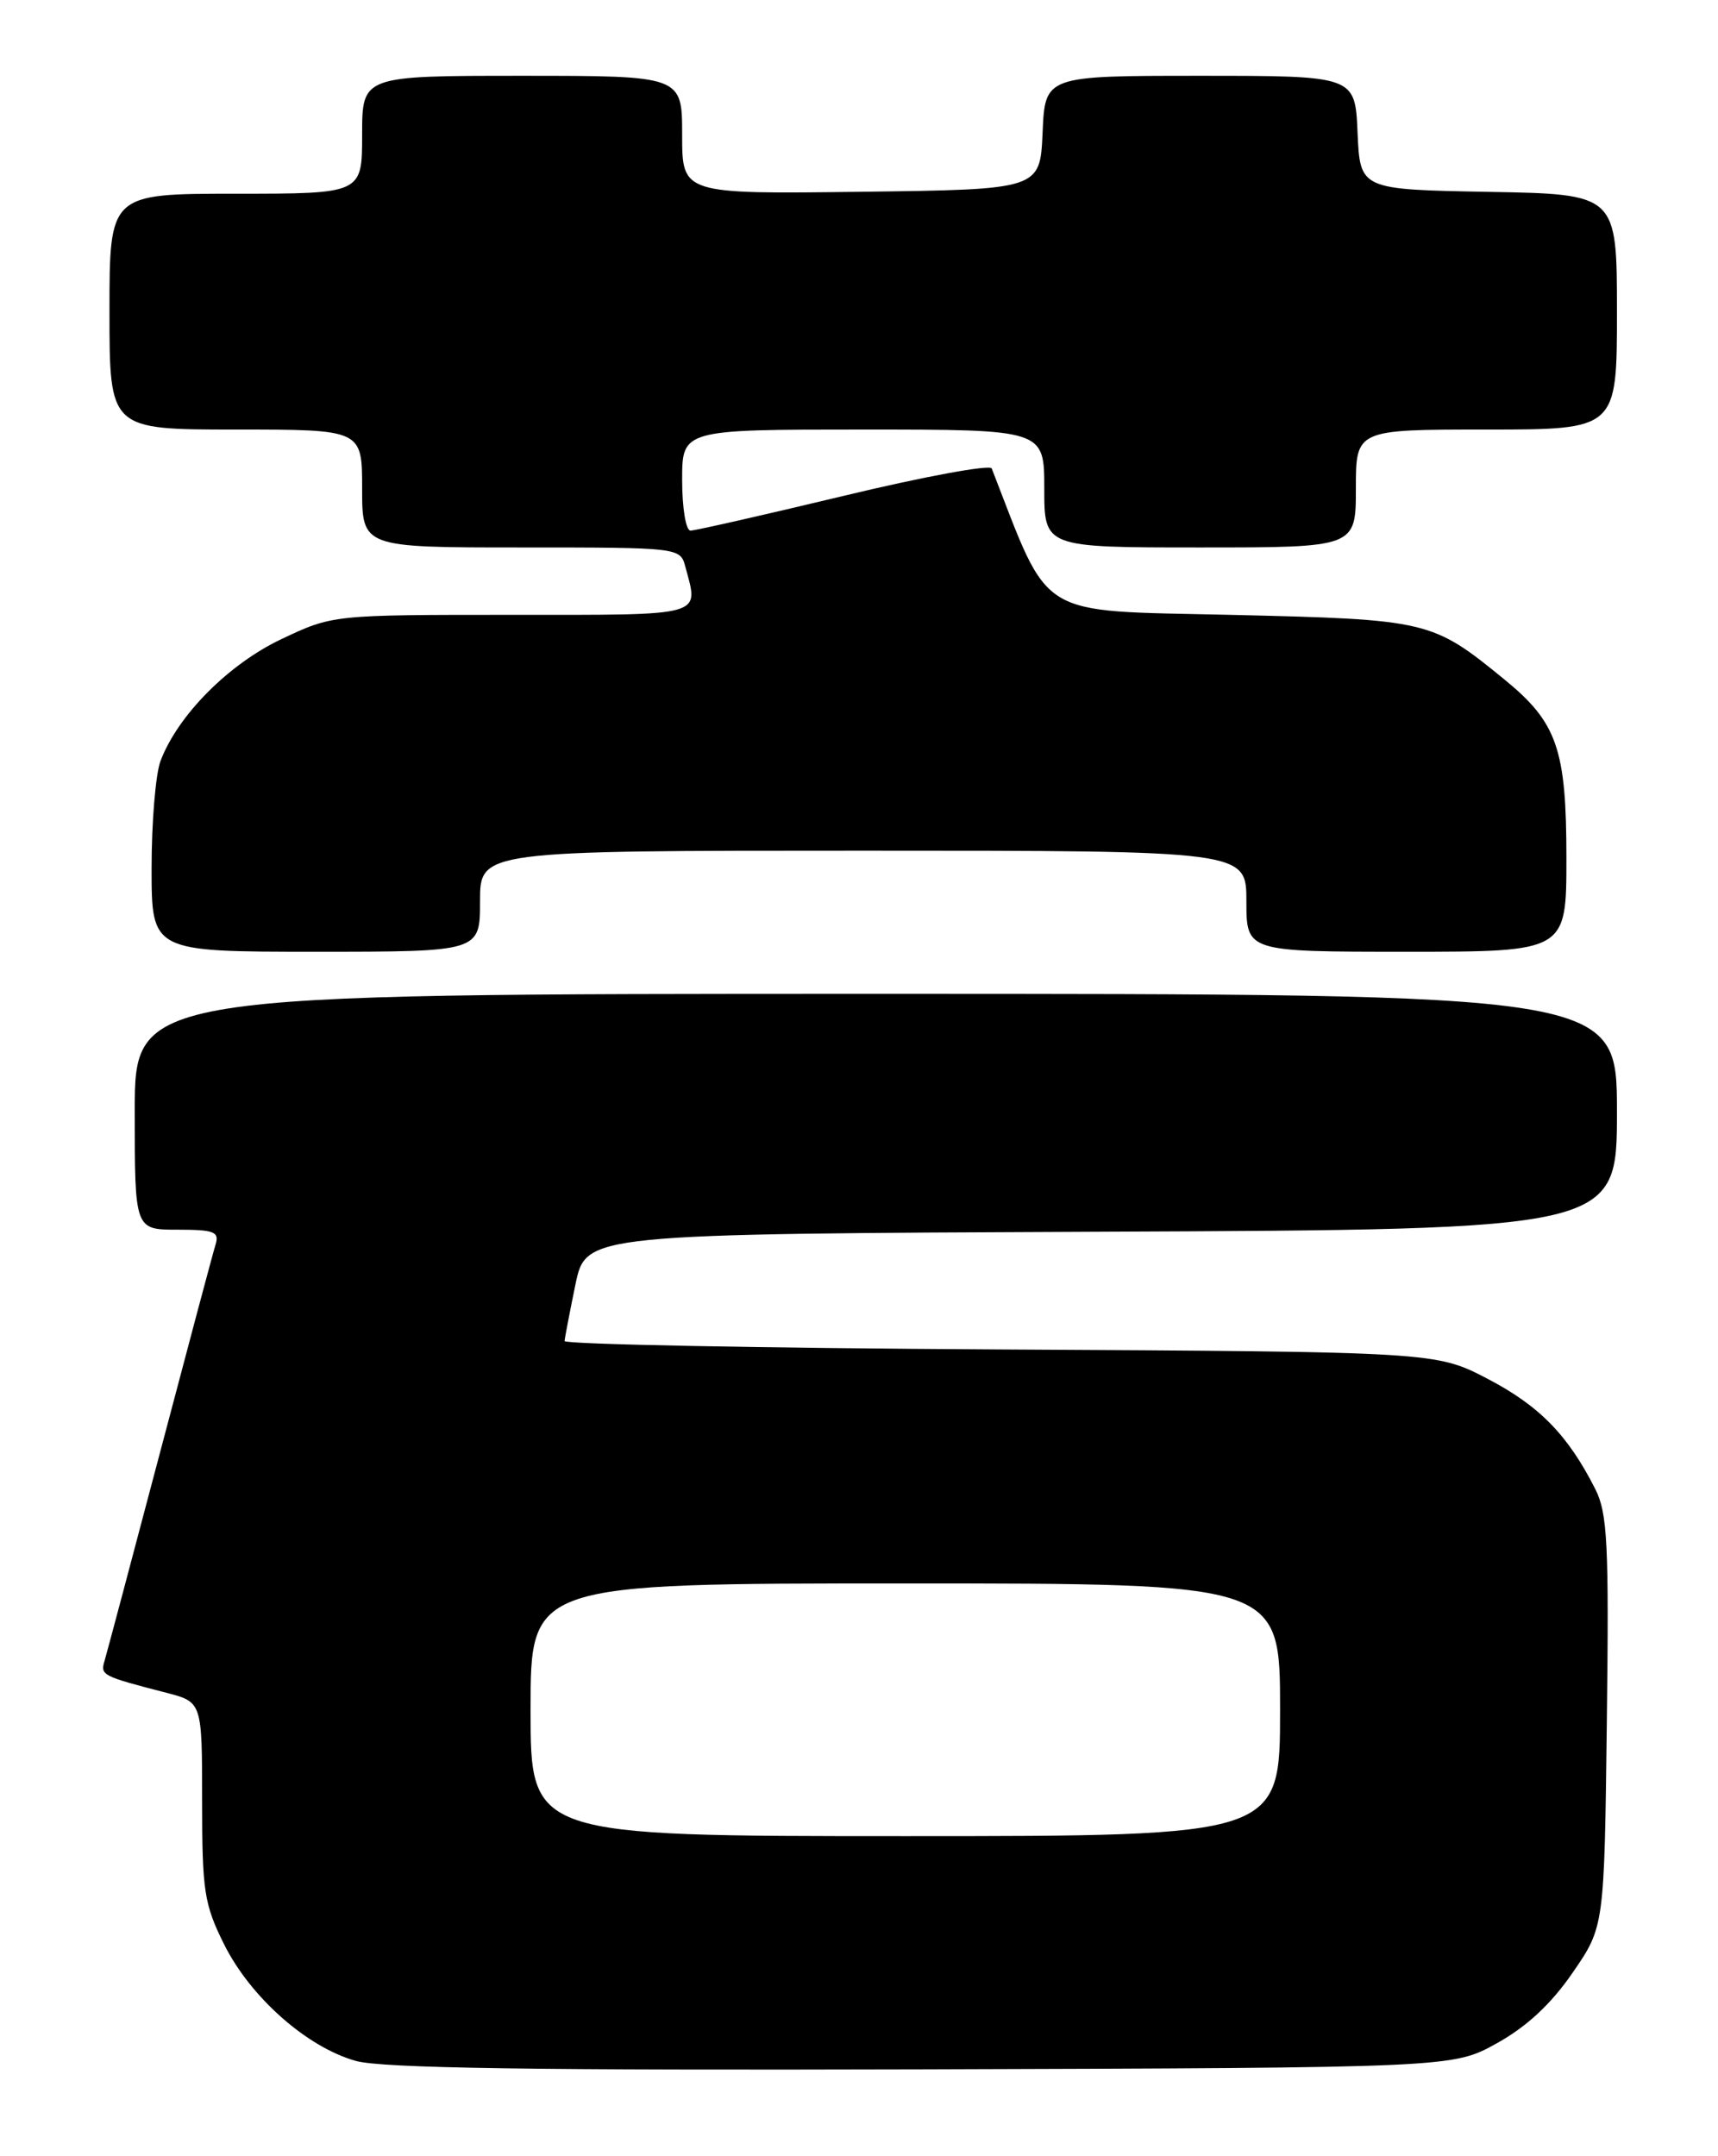 <?xml version="1.0" encoding="UTF-8" standalone="no"?>
<!DOCTYPE svg PUBLIC "-//W3C//DTD SVG 1.1//EN" "http://www.w3.org/Graphics/SVG/1.1/DTD/svg11.dtd" >
<svg xmlns="http://www.w3.org/2000/svg" xmlns:xlink="http://www.w3.org/1999/xlink" version="1.1" viewBox="0 0 204 256">
 <g >
 <path fill="currentColor"
d=" M 177.73 242.60 C 181.28 240.63 184.17 237.95 186.73 234.23 C 190.50 228.76 190.50 228.76 190.80 204.43 C 191.06 183.30 190.88 179.66 189.43 176.80 C 186.20 170.41 182.81 166.93 176.69 163.73 C 170.50 160.50 170.50 160.50 118.75 160.22 C 90.29 160.06 67.02 159.61 67.04 159.22 C 67.07 158.82 67.65 155.80 68.33 152.50 C 69.58 146.50 69.58 146.50 130.79 146.24 C 192.00 145.98 192.00 145.98 192.00 131.99 C 192.00 118.00 192.00 118.00 104.00 118.00 C 16.00 118.00 16.00 118.00 16.00 132.00 C 16.00 146.00 16.00 146.00 21.07 146.00 C 25.43 146.00 26.06 146.24 25.60 147.75 C 25.30 148.71 22.33 159.85 18.99 172.50 C 15.65 185.15 12.69 196.25 12.42 197.17 C 11.90 198.90 12.08 199.00 19.75 200.98 C 24.00 202.08 24.00 202.08 24.00 213.84 C 24.00 224.52 24.24 226.09 26.61 230.85 C 29.75 237.14 36.44 243.06 42.25 244.69 C 45.36 245.56 63.41 245.82 109.50 245.69 C 172.50 245.50 172.50 245.50 177.73 242.60 Z  M 57.00 107.00 C 57.00 101.00 57.00 101.00 102.50 101.00 C 148.00 101.00 148.00 101.00 148.00 107.00 C 148.00 113.00 148.00 113.00 167.00 113.00 C 186.00 113.00 186.00 113.00 186.00 101.90 C 186.00 88.94 184.91 85.80 178.66 80.69 C 170.03 73.64 169.63 73.55 146.06 73.00 C 122.80 72.46 124.79 73.68 117.76 55.62 C 117.57 55.13 109.66 56.59 100.19 58.87 C 90.72 61.14 82.53 63.00 81.99 63.00 C 81.44 63.00 81.00 60.30 81.00 57.00 C 81.00 51.00 81.00 51.00 102.50 51.00 C 124.00 51.00 124.00 51.00 124.00 58.00 C 124.00 65.00 124.00 65.00 142.50 65.00 C 161.00 65.00 161.00 65.00 161.00 58.00 C 161.00 51.00 161.00 51.00 176.50 51.00 C 192.00 51.00 192.00 51.00 192.00 37.03 C 192.00 23.05 192.00 23.05 176.75 22.78 C 161.50 22.50 161.50 22.50 161.20 15.75 C 160.91 9.00 160.91 9.00 142.50 9.00 C 124.09 9.00 124.09 9.00 123.80 15.75 C 123.50 22.50 123.50 22.50 102.25 22.77 C 81.00 23.04 81.00 23.04 81.00 16.02 C 81.00 9.00 81.00 9.00 62.00 9.00 C 43.00 9.00 43.00 9.00 43.00 16.00 C 43.00 23.00 43.00 23.00 28.00 23.00 C 13.00 23.00 13.00 23.00 13.00 37.00 C 13.00 51.00 13.00 51.00 28.00 51.00 C 43.00 51.00 43.00 51.00 43.00 58.00 C 43.00 65.00 43.00 65.00 61.88 65.00 C 80.62 65.00 80.77 65.02 81.37 67.25 C 82.98 73.27 83.97 73.00 60.75 73.00 C 39.50 73.00 39.50 73.00 33.42 75.88 C 27.15 78.85 21.12 84.91 19.06 90.35 C 18.48 91.88 18.00 97.60 18.00 103.07 C 18.00 113.00 18.00 113.00 37.50 113.00 C 57.00 113.00 57.00 113.00 57.00 107.00 Z  M 63.00 203.00 C 63.00 188.00 63.00 188.00 107.50 188.00 C 152.00 188.00 152.00 188.00 152.00 203.00 C 152.00 218.00 152.00 218.00 107.50 218.00 C 63.00 218.00 63.00 218.00 63.00 203.00 Z "/>
</g>
</svg>